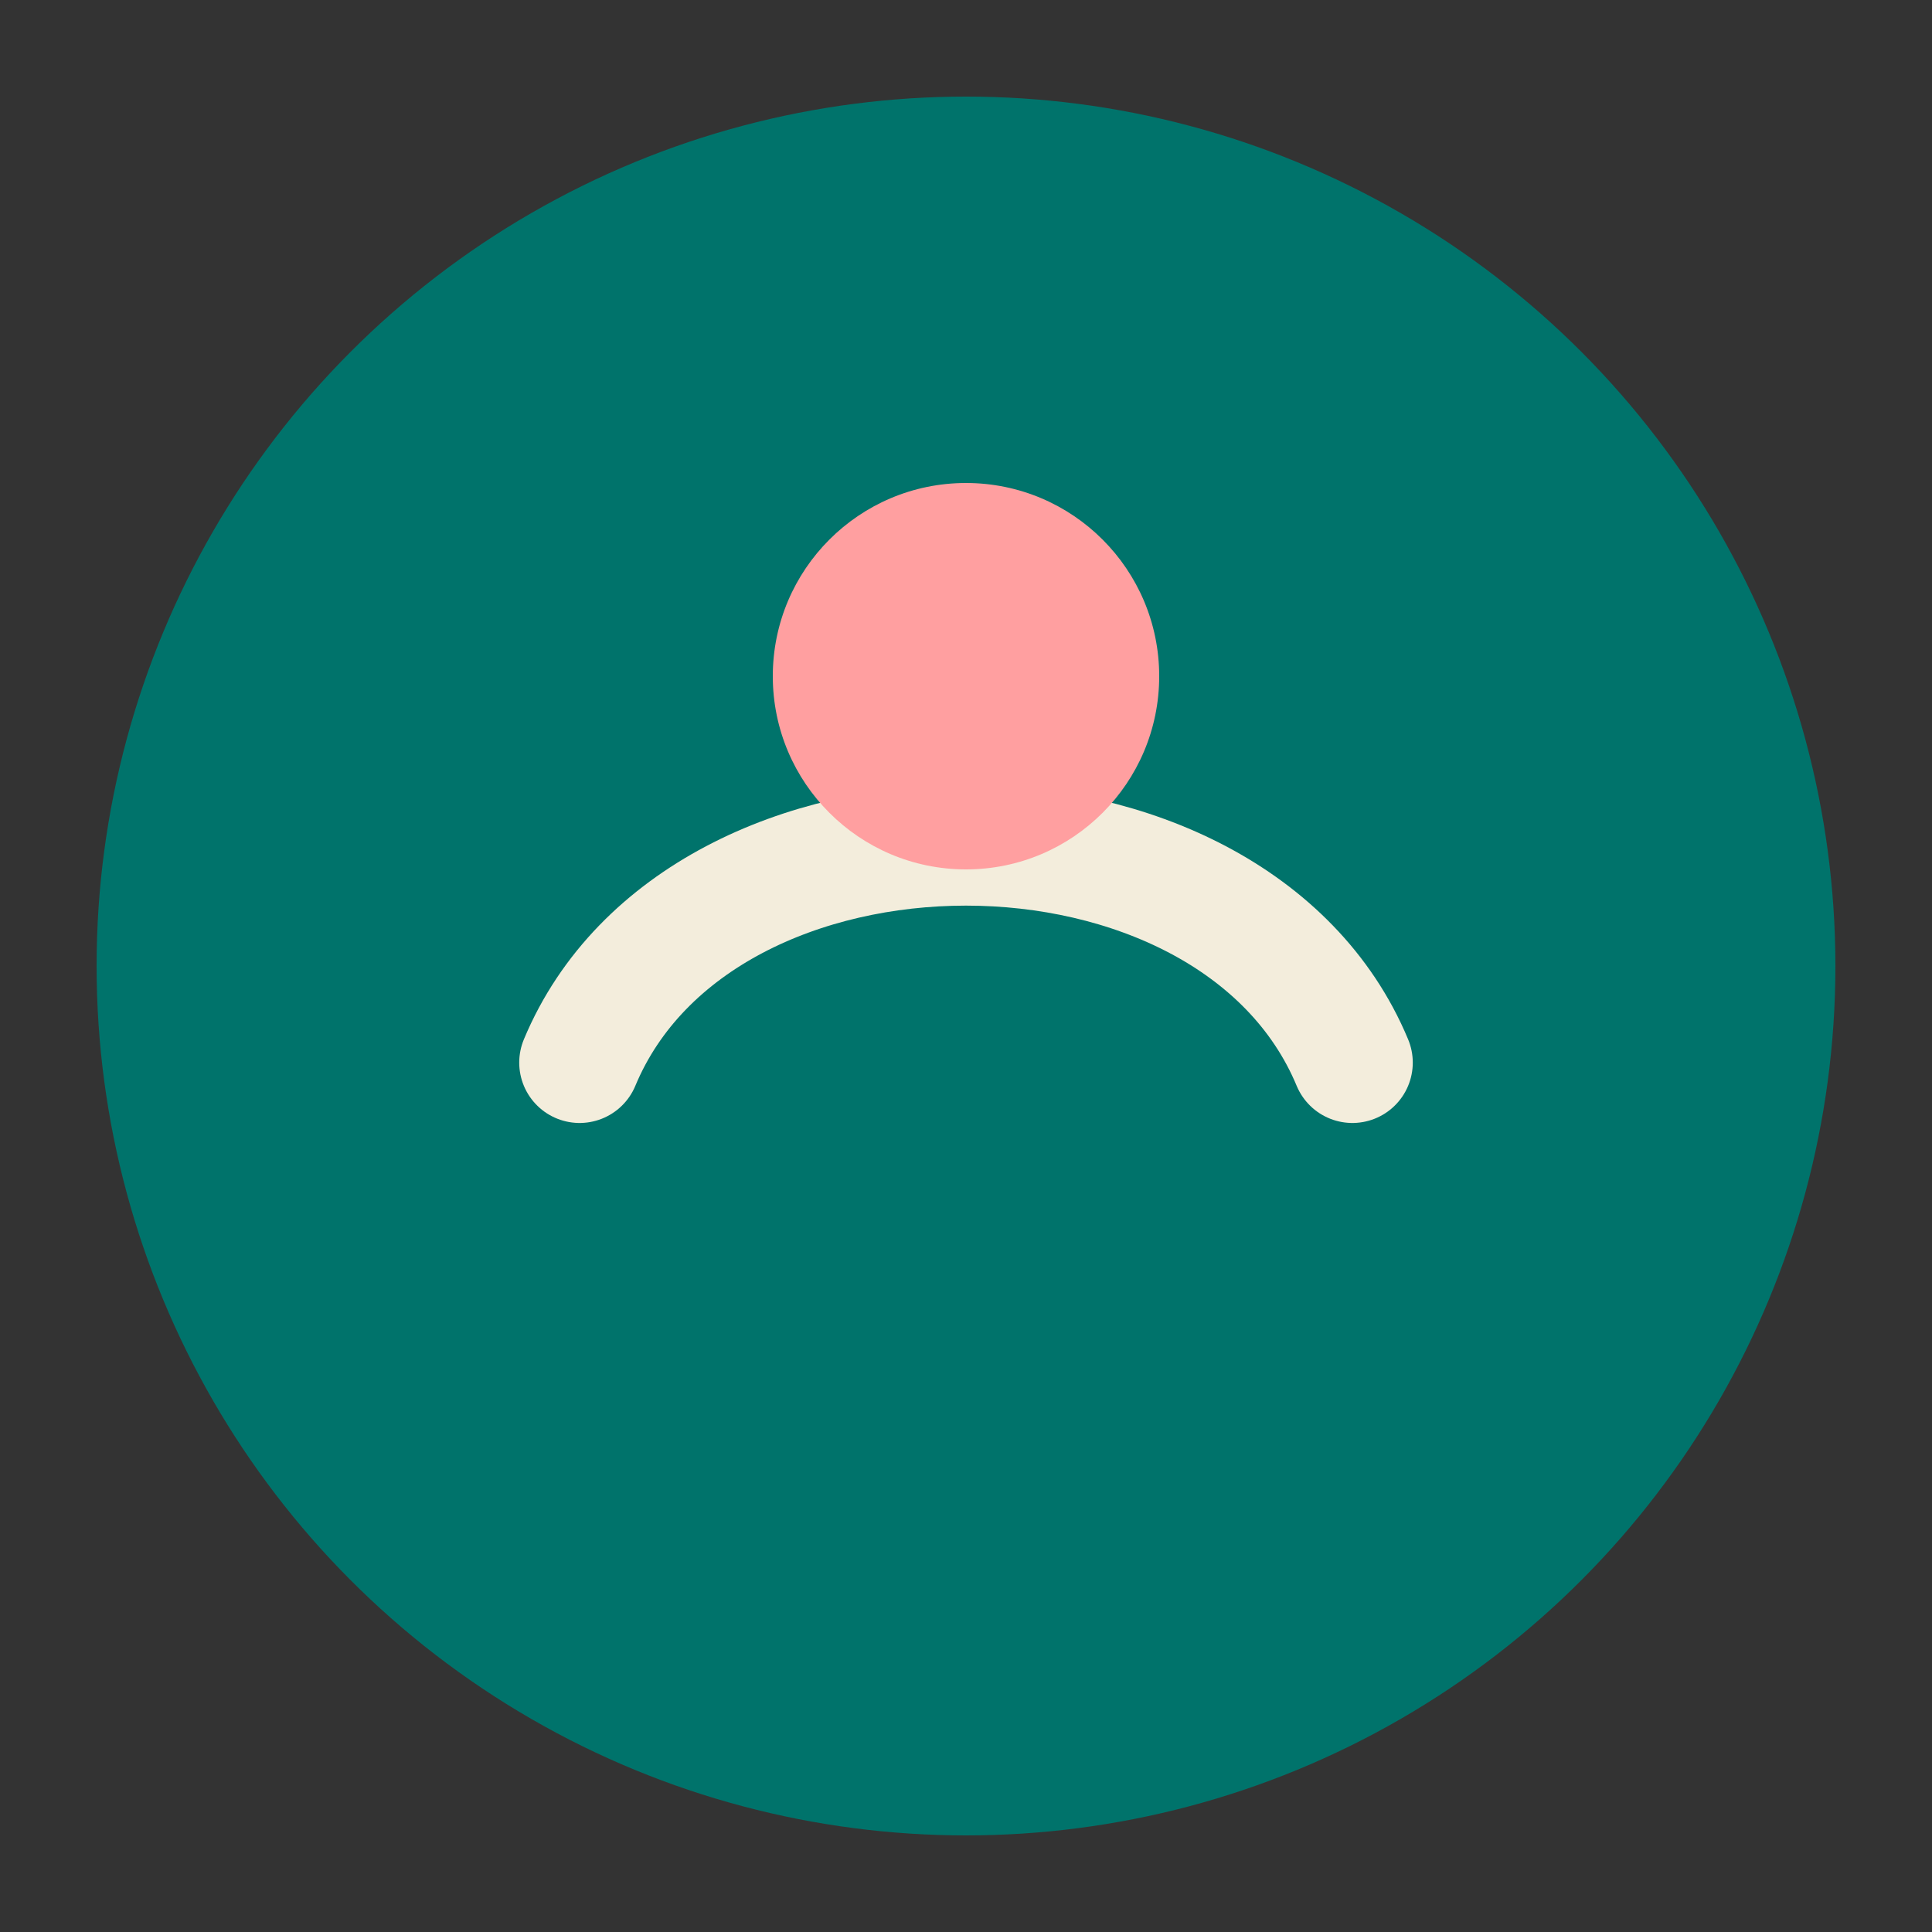 <?xml version="1.0" encoding="UTF-8"?>
<svg
  width="40"
  height="40"
  viewBox="0 0 40 40"
  fill="none"
  xmlns="http://www.w3.org/2000/svg"
>
  <rect x="0" y="0" width="40" height="40" fill="#333333" stroke="none"/>
  <!-- Main circle representing gathering/community -->
  <circle 
    cx="20" 
    cy="20" 
    r="18" 
    fill="#00736B"
  />

  <!-- Abstract people/gathering symbols -->
  <path
    d="M12 22C14.5 16 25.5 16 28 22"
    stroke="#F3EDDC"
    stroke-width="2.5"
    stroke-linecap="round"
  />

  <!-- Decorative accent elements -->
  <circle 
    cx="20" 
    cy="14" 
    r="4" 
    fill="#FF9FA0"
  />
</svg>
